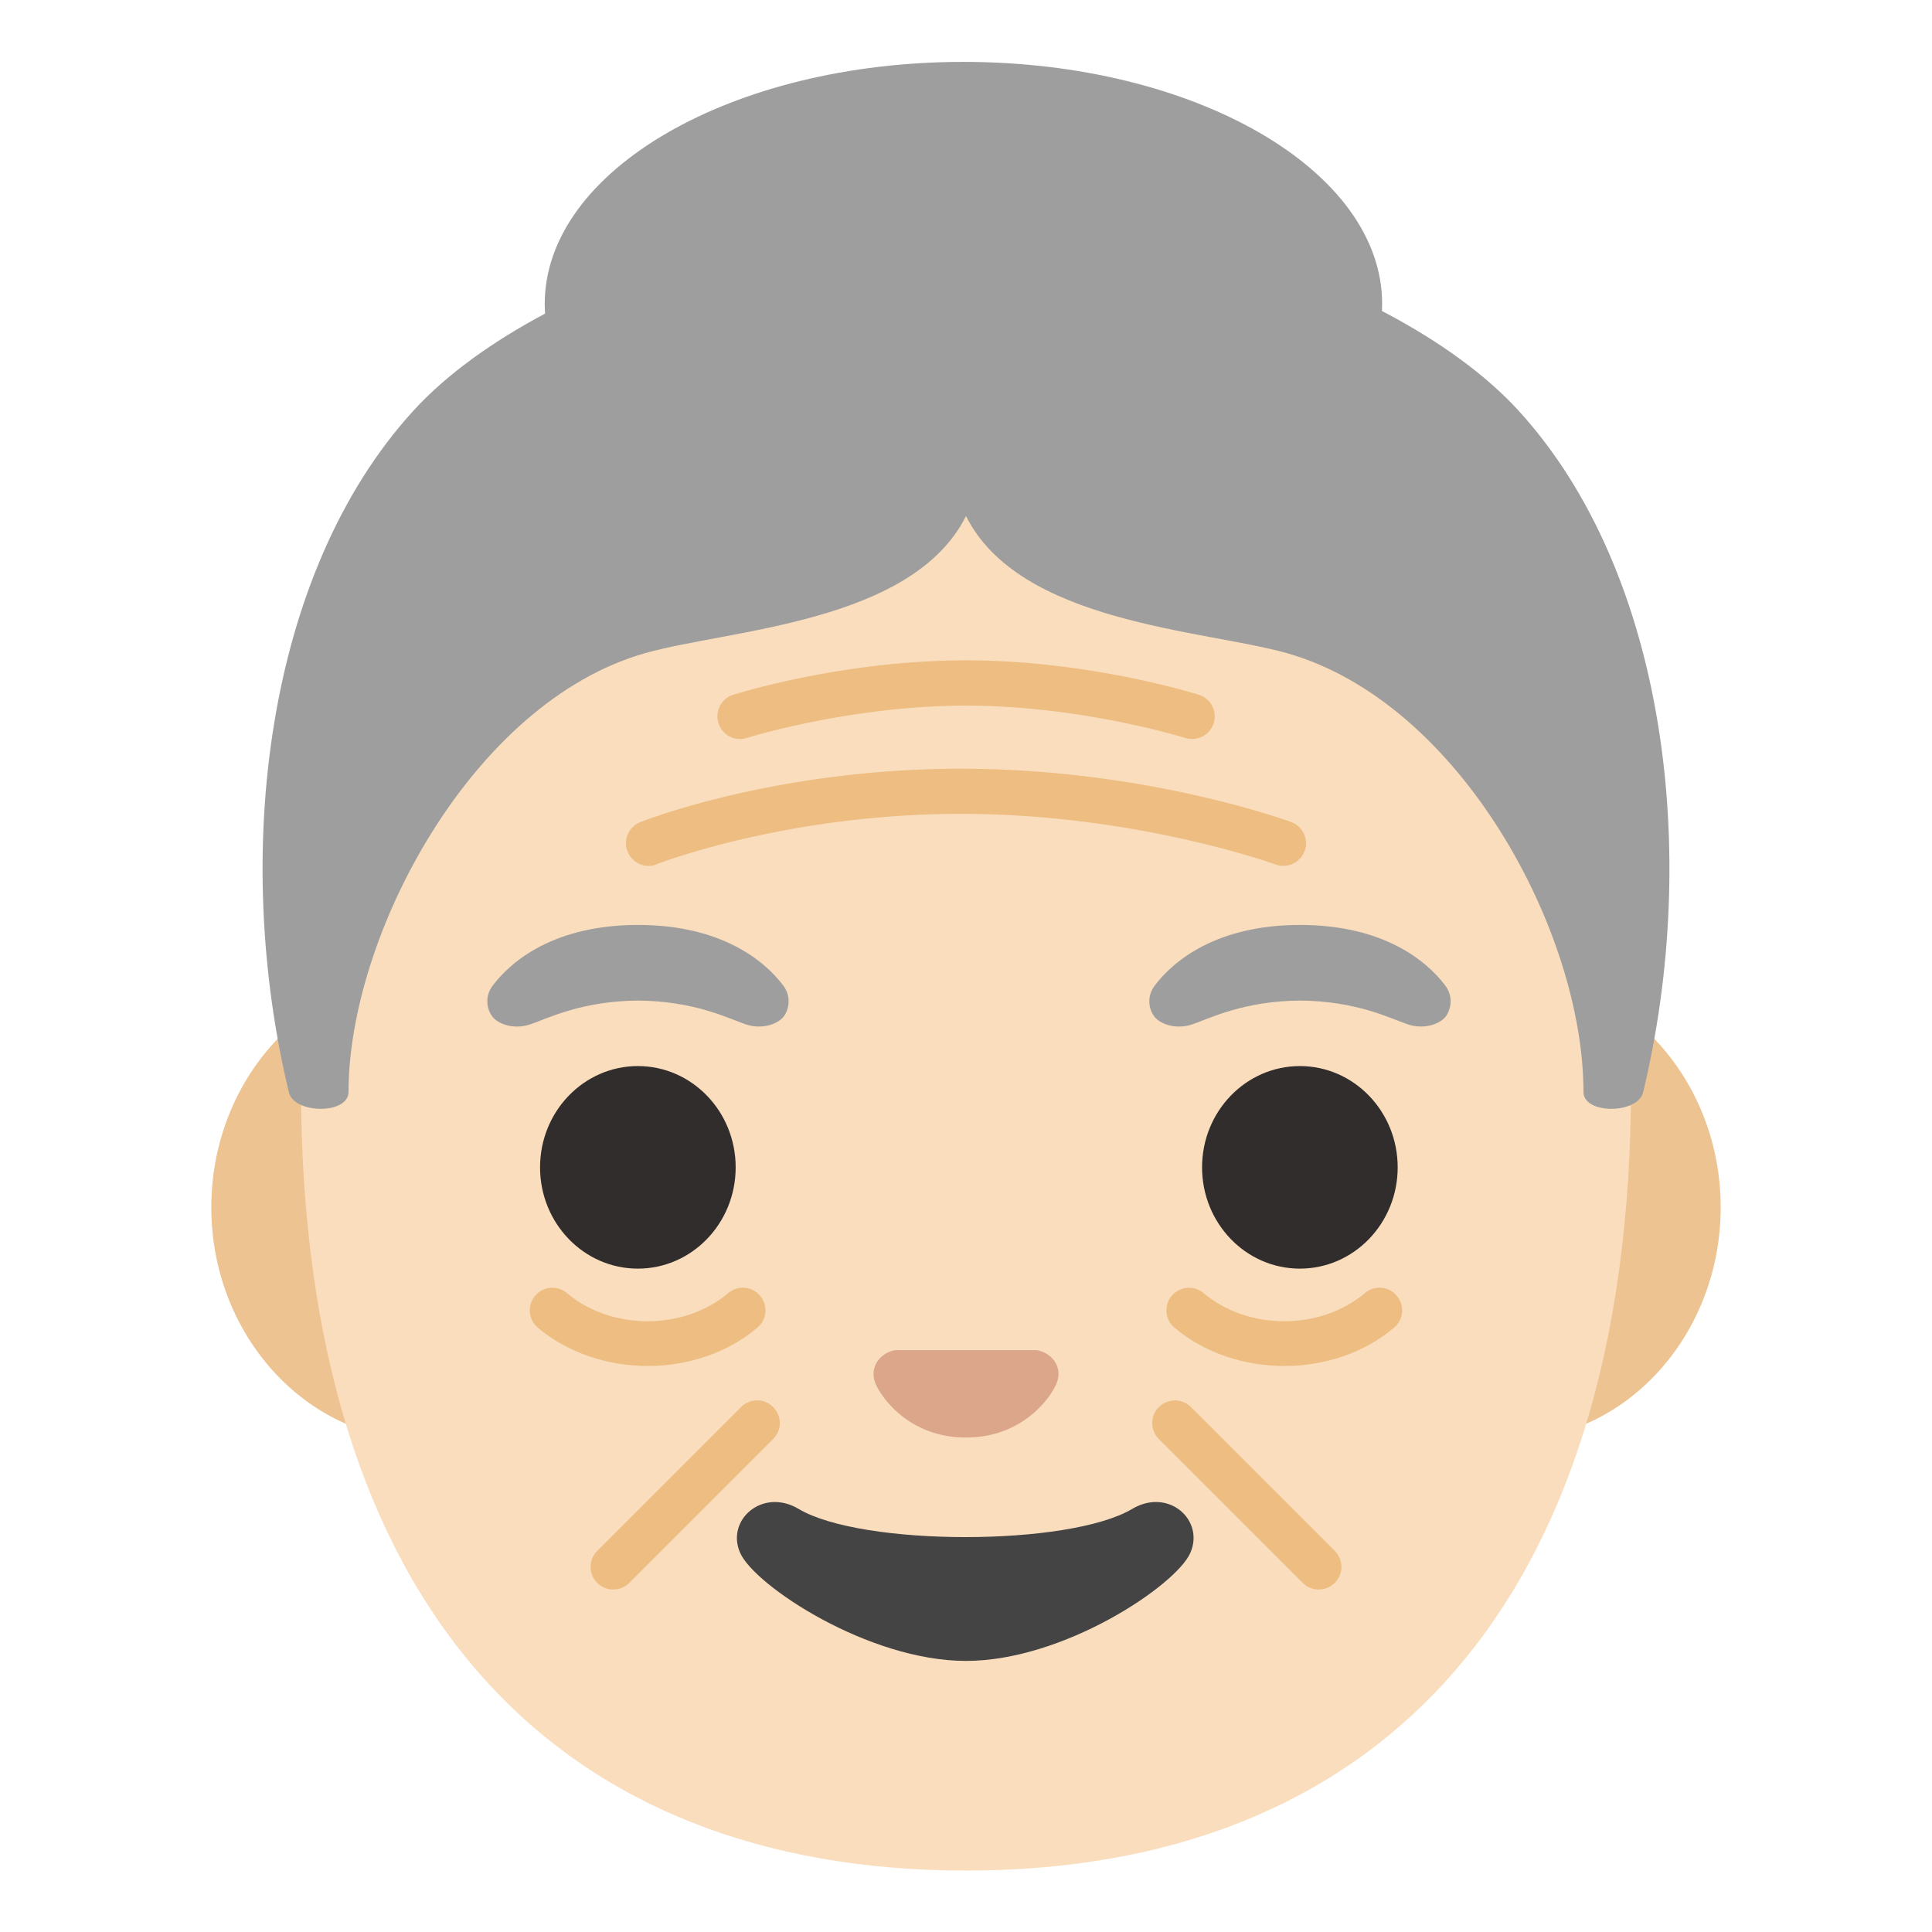 <svg xmlns="http://www.w3.org/2000/svg" xml:space="preserve" id="Layer_1" x="0" y="0" version="1.1" viewBox="0 0 128 128"><path id="ears" d="M99.92 64.57H28.08C20.34 64.57 14 71.51 14 79.99s6.34 15.42 14.08 15.42h71.84c7.75 0 14.08-6.94 14.08-15.42s-6.34-15.42-14.08-15.42" style="fill:#edc391"/><path id="head" d="M64 12.54c-34.67 0-44.06 24.33-44.06 59.35 0 34.83 17.06 52.04 44.06 52.04s44.06-17.22 44.06-52.04c0-35.02-9.39-59.35-44.06-59.35" style="fill:#f9ddbd"/><path id="wrinkle_5_" d="M42.98 57.37c-.6 0-1.16-.36-1.4-.95a1.5 1.5 0 0 1 .84-1.95c.37-.15 9.1-3.54 21.24-3.54 12.13 0 21.49 3.39 21.88 3.53.78.29 1.18 1.15.89 1.92a1.5 1.5 0 0 1-1.93.89c-.09-.03-9.28-3.35-20.84-3.35-11.58 0-20.05 3.3-20.14 3.33-.17.09-.36.12-.54.12" style="fill:#edbd82"/><path id="wrinkle_4_" d="M78.97 48.96c-.15 0-.3-.02-.45-.07-.07-.02-6.86-2.14-14.52-2.14s-14.45 2.12-14.52 2.14a1.498 1.498 0 1 1-.9-2.86c.29-.09 7.28-2.28 15.42-2.28s15.13 2.19 15.42 2.28a1.498 1.498 0 0 1-.45 2.93" style="fill:#edbd82"/><path id="wrinkle_3_" d="M42.91 90.5c-2.63 0-5.27-.85-7.28-2.54-.63-.53-.71-1.48-.18-2.11s1.48-.71 2.11-.18c2.95 2.49 7.74 2.49 10.69 0 .63-.54 1.58-.46 2.11.18.53.63.46 1.58-.18 2.11-2 1.69-4.63 2.54-7.27 2.54" style="fill:#edbd82"/><path id="wrinkle_2_" d="M85.09 90.5c-2.64 0-5.27-.85-7.28-2.54-.63-.53-.71-1.48-.18-2.11s1.48-.71 2.11-.18c2.95 2.49 7.74 2.49 10.69 0 .63-.54 1.58-.46 2.11.18.54.63.46 1.58-.18 2.11-2 1.69-4.63 2.54-7.27 2.54" style="fill:#edbd82"/><path id="wrinkle_1_" d="M40.63 105.31c-.38 0-.77-.15-1.06-.44a1.49 1.49 0 0 1 0-2.12l9.53-9.53c.59-.59 1.53-.59 2.12 0s.59 1.54 0 2.12l-9.53 9.53c-.29.29-.68.44-1.06.44" style="fill:#edbd82"/><path id="wrinkle" d="M87.37 105.31c-.38 0-.77-.15-1.06-.44l-9.53-9.53c-.59-.59-.59-1.54 0-2.12s1.54-.59 2.12 0l9.53 9.53c.59.59.59 1.54 0 2.12-.29.29-.68.44-1.06.44" style="fill:#edbd82"/><path id="bun" d="M63.83 4.1c-15.32 0-27.74 7.18-27.74 16.04s12.42 13.04 27.74 13.04S91.57 29 91.57 20.14C91.58 11.28 79.16 4.1 63.83 4.1" style="fill:#9e9e9e"/><path d="M95.75 65.29c-1.23-1.63-4.09-4.01-9.62-4.01s-8.39 2.38-9.62 4.01c-.55.72-.41 1.56-.03 2.06.35.47 1.39.9 2.53.51s3.38-1.54 7.12-1.57c3.74.03 5.98 1.18 7.12 1.57s2.18-.05 2.53-.51c.37-.5.51-1.34-.03-2.06M51.89 65.29c-1.23-1.63-4.09-4.01-9.62-4.01s-8.39 2.38-9.62 4.01c-.55.72-.41 1.56-.03 2.06.35.47 1.39.9 2.53.51s3.38-1.54 7.12-1.57c3.74.03 5.98 1.18 7.12 1.57s2.18-.05 2.53-.51c.37-.5.51-1.34-.03-2.06" style="fill:#9e9e9e" id="gray_x5F_eyebrows"/><g id="gray_x5F_hair"><path d="M100.62 27.22C91.75 17.49 69.01 11.65 64 16.82c-5.01-5.17-27.75.67-36.62 10.4-9.8 10.74-12.03 29.42-8.24 45.15.35 1.45 3.95 1.47 3.95-.02 0-10.35 8.17-25.83 19.66-29.08 5.54-1.57 17.69-1.98 21.25-9.08 3.56 7.11 15.71 7.52 21.25 9.08 11.49 3.25 19.66 18.48 19.66 29.08 0 1.49 3.6 1.47 3.95.02 3.79-15.73 1.56-34.41-8.24-45.15" style="fill:#9e9e9e"/></g><g id="eyes"><ellipse cx="42.26" cy="77.34" rx="6.48" ry="6.71" style="fill:#312d2d"/><ellipse cx="86.12" cy="77.34" rx="6.48" ry="6.71" style="fill:#312d2d"/></g><path id="nose" d="M69.07 89.56a1.6 1.6 0 0 0-.42-.11h-9.3c-.14.02-.28.05-.42.11-.84.34-1.31 1.22-.91 2.14.4.93 2.25 3.54 5.98 3.54s5.58-2.61 5.98-3.54-.06-1.8-.91-2.14" style="fill:#dba689"/><path id="mouth" d="M75.01 99.97c-4.19 2.49-17.91 2.49-22.1 0-2.4-1.43-4.86.76-3.86 2.94.98 2.15 8.47 7.13 14.95 7.13 6.47 0 13.87-4.98 14.85-7.13.99-2.19-1.43-4.37-3.84-2.94" style="fill:#444"/></svg>